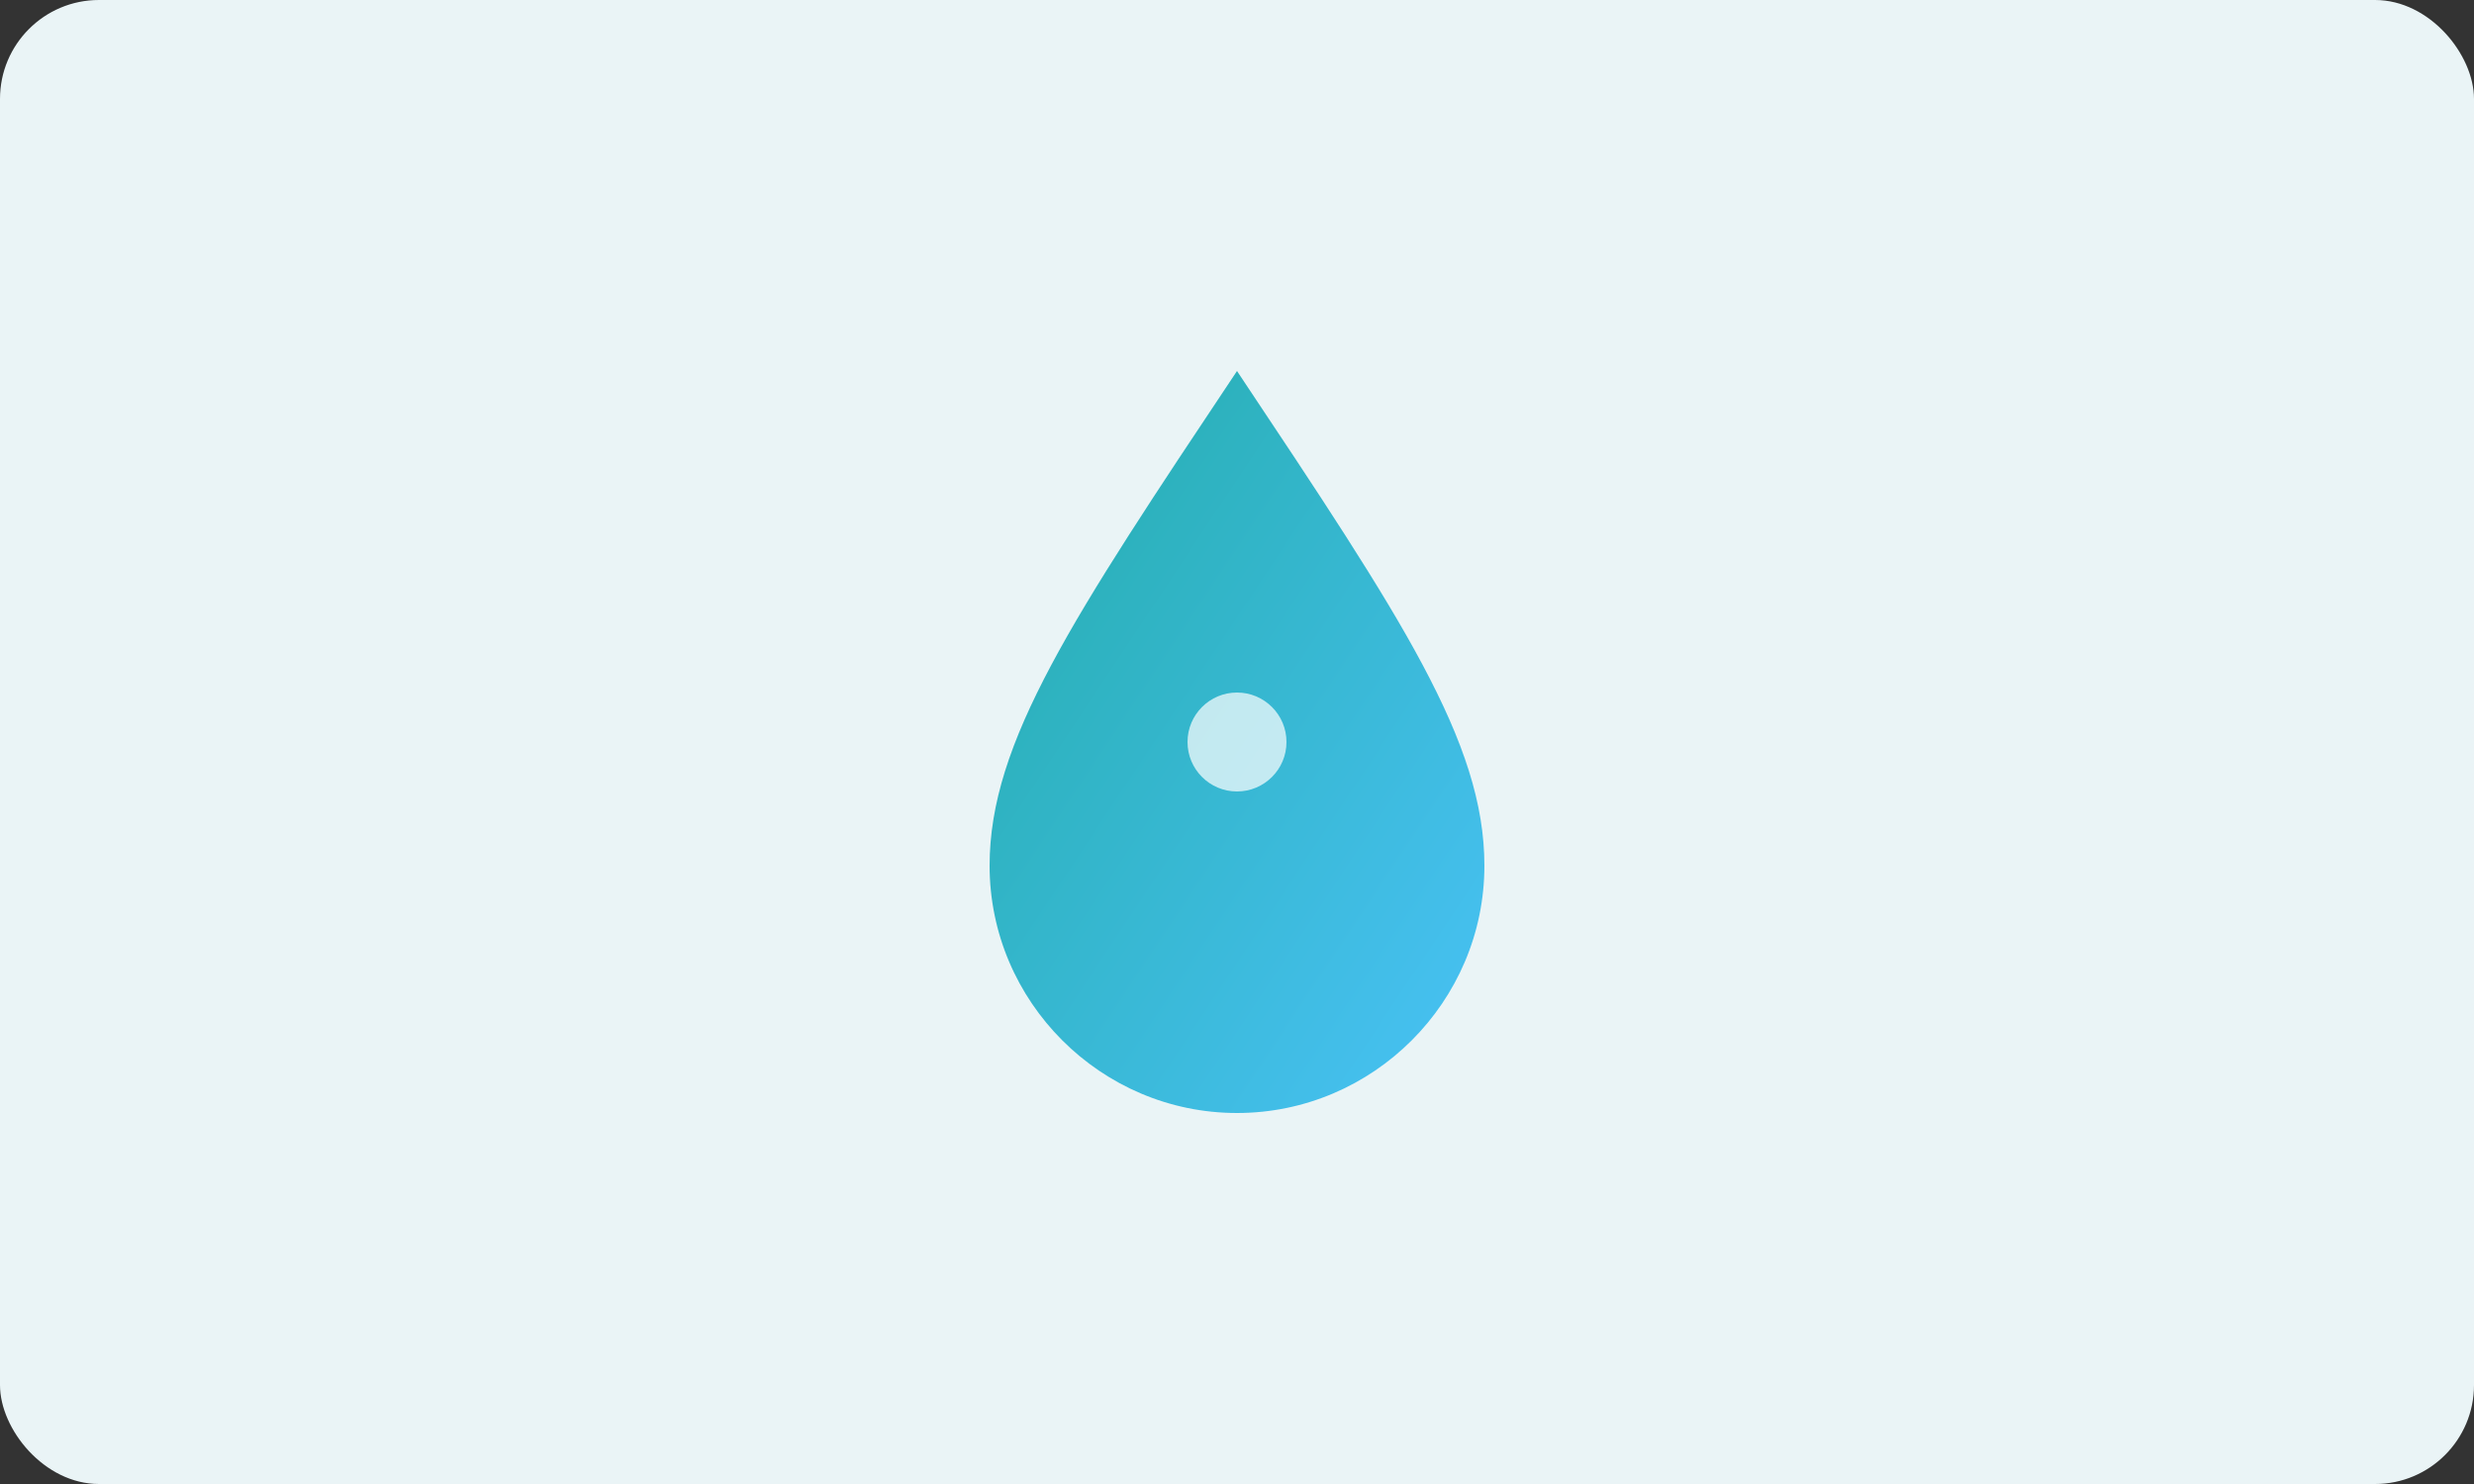 <svg xmlns="http://www.w3.org/2000/svg" viewBox="0 0 600 360" width="100%" height="100%">
  <rect x="0" y="0" width="600" height="360" fill="#333333" stroke="none"/>
  <defs>
    <linearGradient id="gw" x1="0" y1="0" x2="1" y2="1">
      <stop offset="0" stop-color="#0ea5a3"/>
      <stop offset="1" stop-color="#38bdf8"/>
    </linearGradient>
  </defs>
  <rect width="600" height="360" rx="24" fill="#eaf4f6"/>
  <g>
    <path d="M300 90c-40 60-60 90-60 120 0 33 27 60 60 60s60-27 60-60c0-30-20-60-60-120z" fill="url(#gw)" opacity=".9"/>
    <circle cx="300" cy="180" r="12" fill="#fff" opacity=".7"/>
  </g>
</svg>


